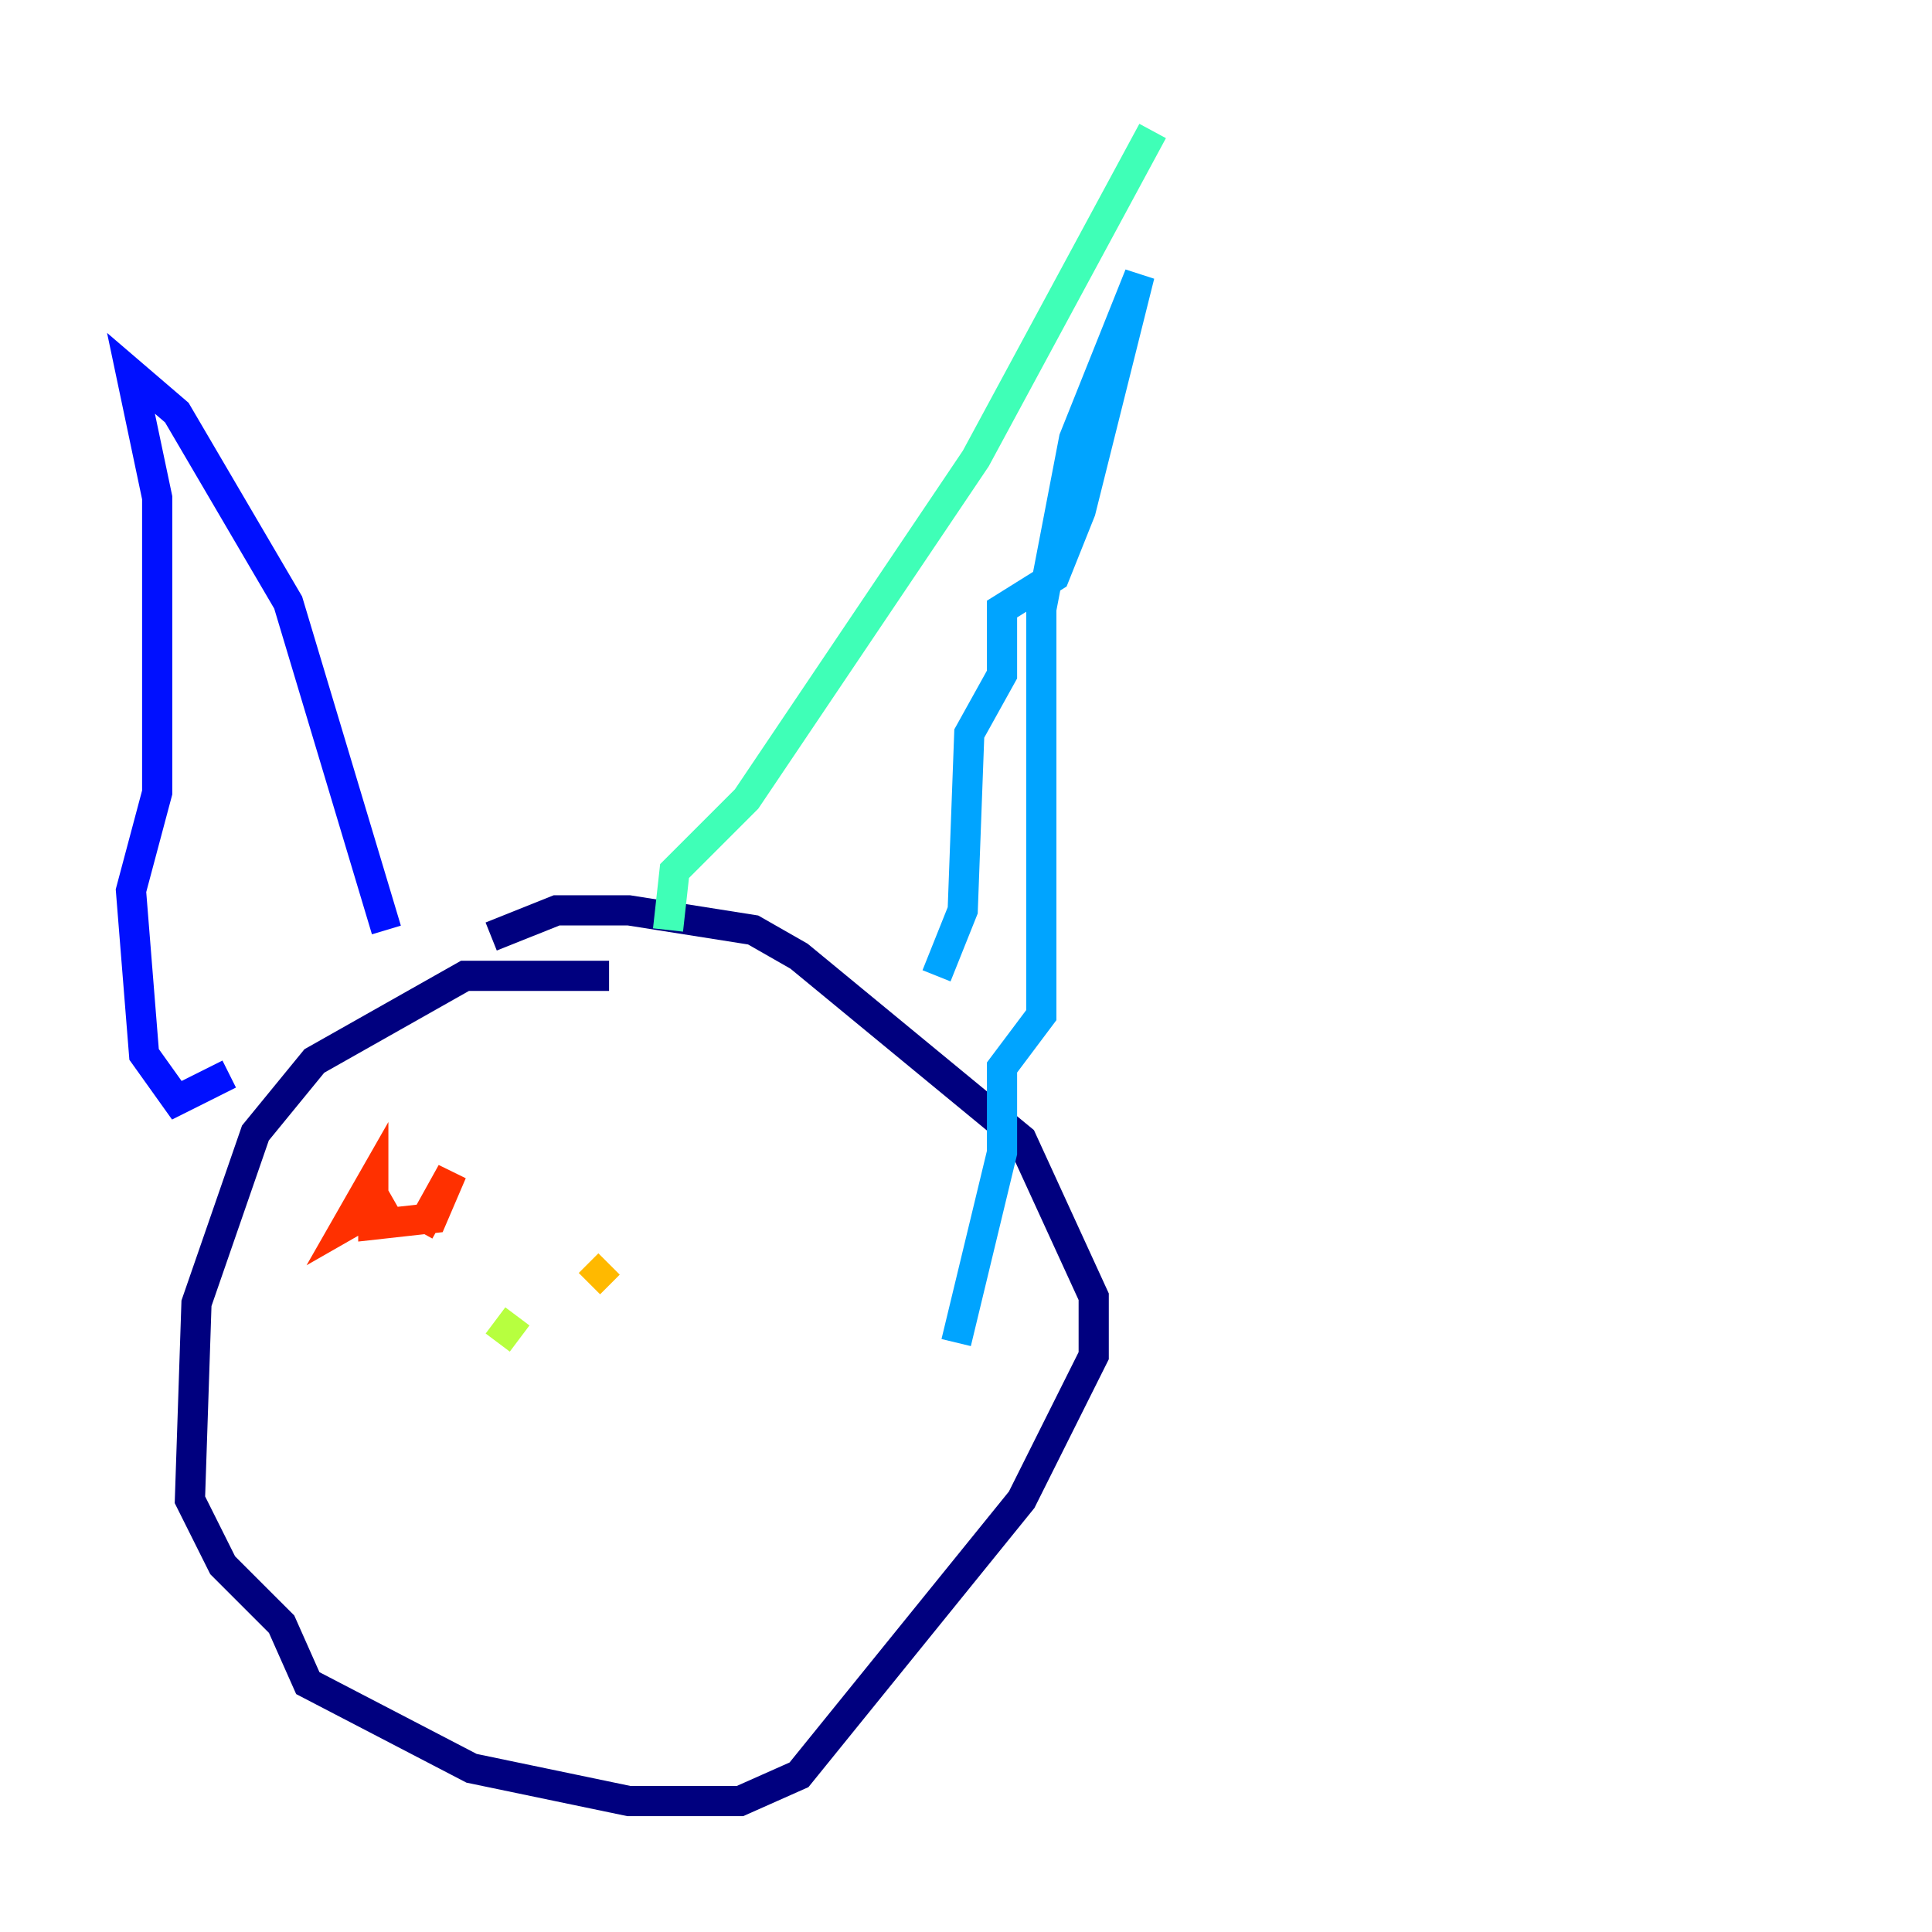 <?xml version="1.0" encoding="utf-8" ?>
<svg baseProfile="tiny" height="128" version="1.2" viewBox="0,0,128,128" width="128" xmlns="http://www.w3.org/2000/svg" xmlns:ev="http://www.w3.org/2001/xml-events" xmlns:xlink="http://www.w3.org/1999/xlink"><defs /><polyline fill="none" points="40.352,64.651 30.807,64.651 20.827,70.291 16.922,75.064 13.017,86.346 12.583,99.363 14.752,103.702 18.658,107.607 20.393,111.512 31.241,117.153 41.654,119.322 49.031,119.322 52.936,117.586 67.688,99.363 72.461,89.817 72.461,85.912 67.688,75.498 52.936,63.349 49.898,61.614 41.654,60.312 36.881,60.312 32.542,62.047" stroke="#00007f" stroke-width="2" /><polyline fill="none" points="15.186,71.159 11.715,72.895 9.546,69.858 8.678,59.01 10.414,52.502 10.414,32.976 8.678,24.732 11.715,27.336 19.091,39.919 25.6,61.614" stroke="#0010ff" stroke-width="2" /><polyline fill="none" points="62.047,64.651 63.783,60.312 64.217,48.597 66.386,44.691 66.386,40.352 69.858,38.183 71.593,33.844 75.498,18.224 71.159,29.071 68.99,40.352 68.99,67.254 66.386,70.725 66.386,76.366 63.349,88.949" stroke="#00a4ff" stroke-width="2" /><polyline fill="none" points="44.258,61.614 44.691,57.709 49.464,52.936 64.651,30.373 76.366,8.678" stroke="#3fffb7" stroke-width="2" /><polyline fill="none" points="32.976,88.949 34.278,87.214" stroke="#b7ff3f" stroke-width="2" /><polyline fill="none" points="39.051,85.044 40.352,83.742" stroke="#ffb900" stroke-width="2" /><polyline fill="none" points="26.034,79.403 22.997,81.139 24.732,78.102 24.732,81.139 28.637,80.705 29.939,77.668 27.77,81.573" stroke="#ff3000" stroke-width="2" /><polyline fill="none" points="49.898,82.007 49.898,82.007" stroke="#7f0000" stroke-width="2" /></svg>